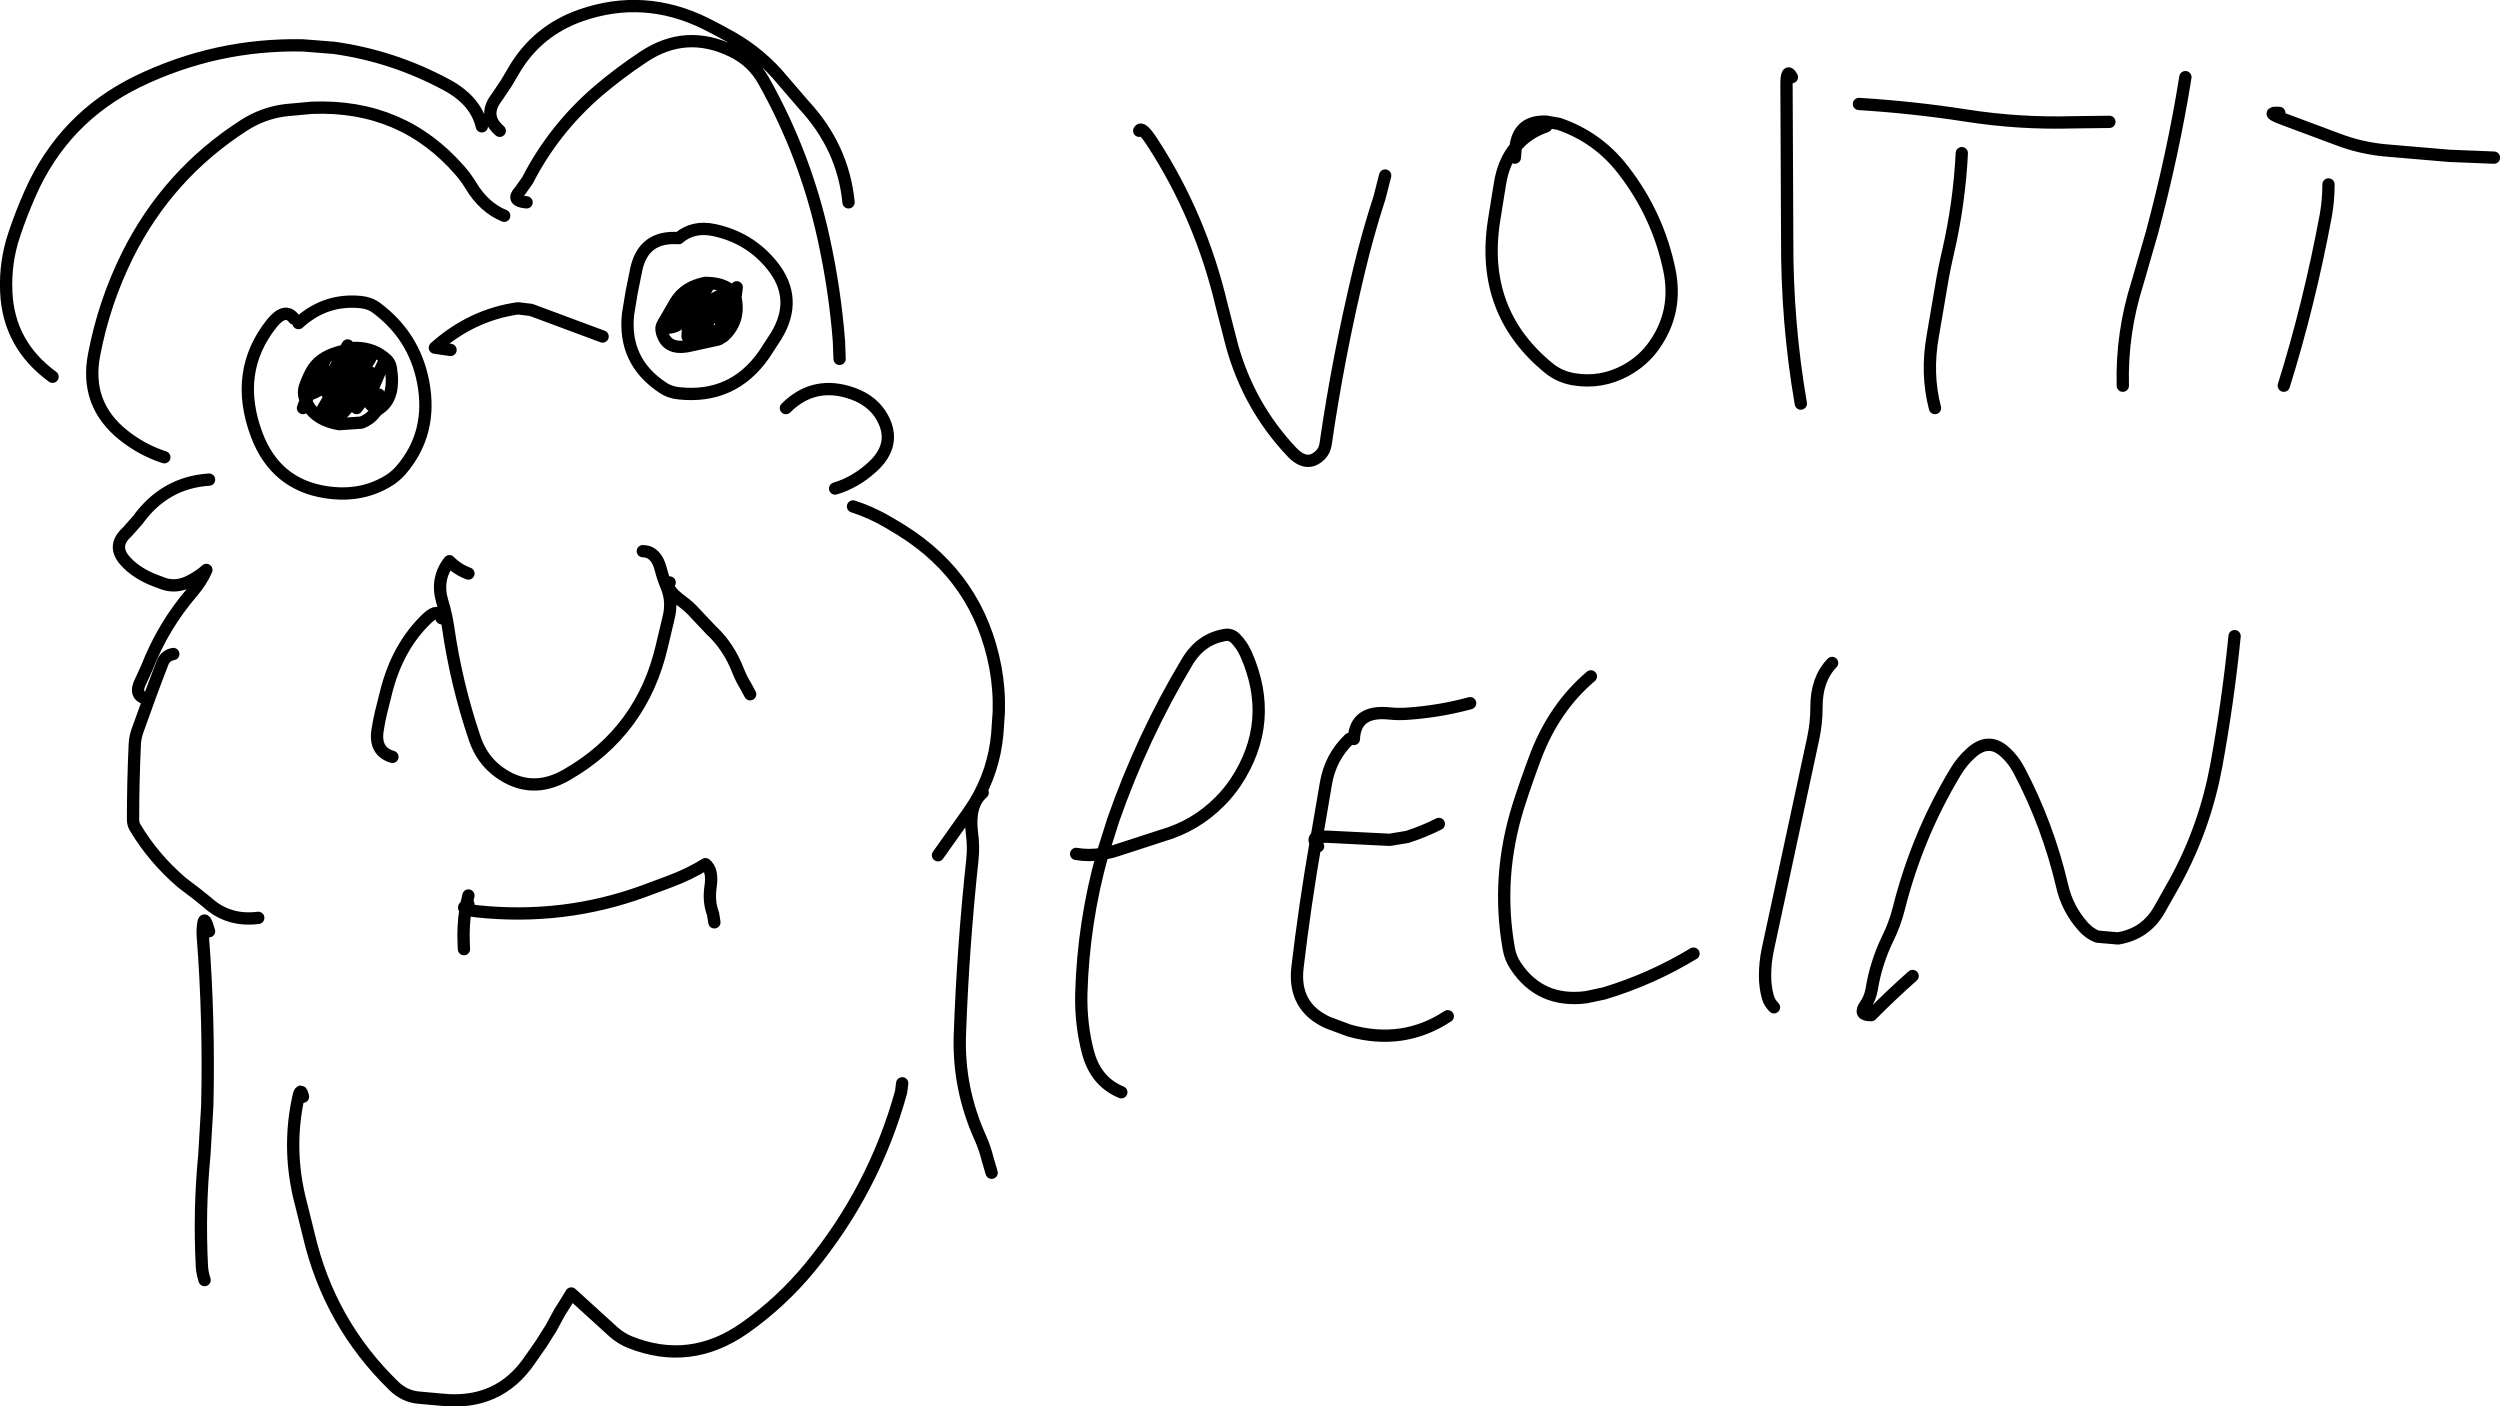<?xml version="1.0" encoding="UTF-8" standalone="no"?>
<svg xmlns:ffdec="https://www.free-decompiler.com/flash" xmlns:xlink="http://www.w3.org/1999/xlink" ffdec:objectType="shape" height="314.5px" width="559.05px" xmlns="http://www.w3.org/2000/svg">
  <g transform="matrix(1.0, 0.0, 0.0, 1.0, 24.75, -14.75)">
    <path d="M484.95 40.0 Q481.6 39.8 485.8 41.35 L498.0 45.9 Q503.2 47.9 508.9 48.4 L523.0 49.6 532.95 50.0 M485.95 101.0 Q491.65 82.75 495.35 62.9 495.95 59.5 495.95 56.0 M390.95 38.0 Q403.1 38.75 415.0 40.6 426.8 42.45 438.95 42.1 L446.95 42.0 M407.95 106.0 Q405.95 98.35 407.45 89.9 L409.3 79.05 Q409.95 75.0 410.9 71.0 413.4 60.1 413.95 49.0 M463.95 32.0 Q461.2 49.15 456.45 66.85 L453.2 78.1 Q449.65 89.3 449.95 101.0 M375.95 32.0 Q374.7 29.65 374.75 34.0 L374.9 68.0 Q374.8 86.75 377.95 105.0 M314.0 50.0 L314.2 47.6 Q311.45 50.85 310.65 55.95 L309.35 64.05 Q306.15 84.55 321.7 97.15 324.0 99.0 327.1 99.55 333.25 100.6 338.8 97.6 342.7 95.45 345.1 92.05 350.5 84.5 348.55 75.1 346.0 62.8 338.25 52.8 332.6 45.45 323.85 42.45 L321.0 41.95 Q315.15 41.75 314.25 47.05 L314.2 47.6 Q316.75 44.45 321.0 43.0 M384.95 163.0 Q381.4 166.65 381.45 173.0 381.45 176.5 380.7 179.95 L372.95 216.0 370.55 227.15 Q369.95 230.0 369.95 233.0 369.95 235.5 370.6 237.8 370.95 239.0 371.95 240.0 M402.95 233.0 Q398.2 237.2 393.7 241.75 390.75 241.8 392.35 239.55 393.45 238.0 393.8 235.95 394.75 230.1 397.35 224.7 398.95 221.5 399.85 217.95 403.95 201.65 412.55 187.35 413.95 185.0 416.05 183.1 419.85 179.7 423.35 182.7 425.45 184.5 426.8 187.1 433.2 199.25 436.4 212.9 437.55 217.95 441.05 221.9 442.45 223.5 444.25 224.2 L448.9 224.6 Q455.1 223.55 458.15 218.15 L461.7 211.85 Q468.3 199.75 470.85 186.0 473.5 171.5 474.95 157.0 M331.0 166.0 Q322.85 172.9 318.65 183.9 316.6 189.35 314.8 194.95 309.8 210.9 312.65 226.9 313.0 229.0 314.25 230.85 319.75 239.05 329.95 237.75 L333.95 236.9 Q344.55 233.7 353.95 228.0 M230.0 44.0 Q230.55 42.8 233.15 46.9 243.75 63.3 248.4 82.9 L250.75 92.05 Q254.55 105.7 264.15 115.85 267.55 119.4 270.5 116.5 271.5 115.5 271.7 113.95 274.5 94.6 279.2 75.05 281.15 66.9 283.75 58.9 L285.0 54.0 M93.0 60.0 Q89.4 59.7 91.5 57.5 L93.2 55.1 Q99.1 43.6 109.05 35.05 113.95 30.9 119.25 27.4 128.65 21.2 138.9 26.15 143.6 28.4 146.1 32.95 155.35 49.45 159.4 67.9 161.95 79.45 162.85 91.0 L163.0 95.0 M185.0 206.0 L191.6 196.7 193.3 194.15 Q197.5 187.1 198.25 179.0 L198.6 174.0 Q198.75 168.95 197.85 164.05 194.1 144.05 176.8 133.3 L174.15 131.7 Q170.1 129.3 166.0 128.0 M162.0 124.0 Q166.5 122.65 170.25 119.25 175.85 114.2 172.6 108.2 170.55 104.45 166.05 102.8 157.35 99.65 151.0 106.0 M215.9 205.7 Q218.7 206.2 221.8 205.7 L224.2 198.1 Q230.7 179.5 240.7 162.8 243.75 157.65 249.15 156.75 250.5 156.5 251.5 157.5 253.0 159.0 253.9 161.05 260.55 176.1 251.55 189.7 250.0 192.0 248.0 194.0 242.6 199.45 235.15 201.6 L228.85 203.65 224.05 205.2 221.8 205.7 Q217.5 221.0 217.05 237.0 216.9 243.8 218.55 250.1 220.3 256.65 226.0 259.0 M277.0 180.0 Q272.75 184.05 271.75 189.95 L270.2 199.05 269.7 201.9 272.0 201.85 286.0 202.55 289.95 201.9 Q293.8 200.65 297.0 199.0 M278.0 180.0 Q278.3 173.45 286.05 174.3 288.0 174.5 290.0 174.35 297.2 173.85 304.0 172.0 M87.0 44.0 Q83.15 40.65 86.35 36.5 L88.5 33.3 90.6 29.75 Q95.75 21.5 105.1 18.2 119.25 13.25 133.0 20.0 136.0 21.5 138.9 23.15 145.5 26.9 150.3 32.75 L154.9 38.1 Q163.8 47.65 165.0 60.0 M115.7 84.95 Q114.55 95.5 123.4 101.4 125.0 102.5 127.05 102.7 139.15 104.0 146.1 94.05 L148.8 89.9 Q153.9 81.55 147.9 74.1 142.9 67.9 134.95 66.2 130.25 65.2 127.0 68.0 119.2 67.45 117.55 74.9 L116.5 80.1 115.7 84.95 M76.0 93.0 L72.5 92.5 Q80.75 85.15 91.1 83.7 L94.0 84.05 110.0 90.0 M139.1 80.15 L139.65 81.1 139.7 81.25 139.75 80.95 140.0 79.0 139.1 80.15 139.0 80.0 Q137.25 78.25 134.0 78.05 132.35 80.7 131.2 83.55 131.95 82.65 133.0 82.0 L132.7 83.9 132.2 85.1 Q131.25 87.0 129.4 87.05 129.15 87.95 129.05 89.0 L129.0 90.0 Q131.45 89.65 132.95 87.8 132.5 82.4 136.0 81.0 135.35 83.8 133.6 86.8 L132.95 87.8 132.95 88.0 133.0 89.0 Q135.3 89.1 136.8 88.1 136.1 86.6 136.75 84.9 137.75 82.0 139.1 80.15 M127.2 87.1 Q126.35 87.85 125.0 88.0 L125.75 85.95 Q126.0 85.0 126.4 84.2 L127.6 81.8 Q128.0 81.0 128.3 80.9 L129.2 81.0 Q130.05 79.85 131.0 79.0 131.0 81.35 130.0 83.0 128.5 84.0 128.3 85.05 128.0 86.35 127.2 87.1 128.4 87.05 129.3 86.4 130.65 81.2 134.0 78.05 L133.0 78.0 Q128.4 78.9 126.35 82.25 L123.45 87.25 Q123.0 88.0 123.25 88.95 124.25 93.05 129.05 92.15 L135.9 90.65 137.0 90.0 Q140.85 86.55 139.7 81.25 L139.35 83.05 Q139.1 85.2 138.3 86.55 138.5 87.5 137.9 87.9 L136.95 88.45 136.8 88.1 138.3 86.55 M130.0 83.0 Q129.85 81.35 129.2 81.0 127.35 83.45 126.15 87.05 L127.2 87.1 M129.3 86.4 L129.75 86.05 Q130.25 84.6 131.2 83.55 L131.0 84.0 129.75 86.05 129.4 87.05 129.1 87.05 129.3 86.4 M83.0 43.0 Q81.65 37.25 75.15 33.75 63.2 27.3 49.95 25.45 L43.0 24.9 Q23.55 24.5 6.0 33.0 -10.55 41.1 -18.0 58.0 -20.0 62.5 -21.55 67.15 -23.65 73.35 -23.35 80.0 -22.85 91.8 -13.0 99.0 M88.0 63.0 Q83.5 61.15 80.55 56.25 79.5 54.5 78.1 52.9 65.2 38.05 45.0 38.85 L39.05 39.4 Q34.05 40.05 29.85 42.75 12.8 53.7 3.75 71.85 -1.5 82.45 -3.7 94.05 -5.85 105.15 2.9 112.1 7.05 115.4 12.0 117.0 M41.0 86.0 Q39.0 83.4 36.05 87.05 27.35 97.95 32.7 112.1 36.9 123.05 48.05 124.8 55.7 126.0 61.7 122.5 63.5 121.5 64.9 119.9 72.1 111.55 69.85 100.05 67.85 89.9 59.5 83.65 58.0 82.5 55.95 82.3 48.0 81.5 42.0 87.0 M60.0 103.0 Q57.95 107.2 58.0 104.0 58.0 103.0 58.35 102.15 L61.0 96.0 Q58.0 102.25 55.0 106.0 55.0 104.25 55.45 102.7 53.95 104.95 52.0 107.0 L52.3 106.1 Q51.35 106.95 50.0 107.0 L50.05 106.0 50.3 103.9 Q48.75 105.85 47.0 107.0 48.3 104.55 49.95 102.2 L50.6 100.6 50.3 101.1 Q49.1 104.4 48.0 102.0 L49.65 98.25 49.6 98.2 49.1 99.05 Q47.4 102.15 44.5 102.9 44.0 103.6 43.65 104.4 45.15 108.15 49.9 109.35 L51.1 109.6 56.1 109.25 Q58.0 108.5 59.05 107.05 59.5 106.5 60.1 106.1 63.7 103.7 62.65 97.05 62.5 96.0 61.75 95.25 59.05 92.65 55.0 92.55 53.45 92.5 52.5 92.95 L51.95 93.95 50.1 97.25 49.65 98.25 50.75 100.25 51.15 99.05 Q51.5 98.0 52.25 97.25 L53.65 95.7 55.0 94.1 54.35 96.5 55.0 96.0 56.0 95.0 54.2 99.1 Q52.9 102.45 50.6 103.55 L50.3 103.9 50.35 103.65 49.0 104.0 49.95 102.2 51.4 100.2 51.5 100.0 51.1 100.2 50.6 100.6 50.75 100.25 M44.5 102.9 L44.0 103.0 Q45.8 98.25 48.0 95.0 L44.55 102.8 Q45.55 101.3 47.0 100.0 L47.9 98.95 Q49.05 97.35 49.6 98.2 L50.1 97.25 51.2 95.1 Q51.2 93.8 52.15 93.2 47.25 94.25 45.3 97.2 44.35 98.65 43.45 101.15 43.0 102.5 43.45 103.85 L43.65 104.4 Q43.25 105.15 43.0 106.0 M52.5 92.95 L52.4 93.05 51.2 95.1 M52.4 93.05 L52.15 93.2 M54.15 96.95 Q53.25 98.95 51.6 99.95 L51.4 100.2 Q50.7 101.7 50.35 103.65 L50.6 103.55 52.9 99.95 55.0 96.05 54.15 96.95 54.35 96.5 Q52.55 97.85 51.5 100.0 L51.6 99.95 Q52.8 98.4 54.15 96.95 M55.0 96.0 L55.0 96.05 M52.5 92.95 L53.0 92.0 52.4 93.05 M53.6 103.85 Q55.2 99.15 58.0 95.0 54.1 100.1 52.3 106.1 53.1 105.3 53.6 103.85 M44.55 102.8 L44.5 102.9 M80.0 143.0 Q77.55 142.1 75.75 140.25 72.65 144.2 74.15 149.25 75.0 152.0 75.45 154.95 77.25 167.6 81.4 179.85 83.0 184.6 86.75 187.35 94.0 192.65 102.0 188.0 118.9 178.3 123.3 159.05 L124.75 152.95 Q125.7 149.2 124.3 145.9 123.5 144.0 123.0 142.0 122.0 138.05 119.0 138.0 M8.0 171.0 Q5.0 170.3 6.8 166.9 L8.1 164.05 Q11.75 154.7 18.2 147.2 20.3 144.75 21.4 142.2 20.0 143.5 17.8 144.65 14.8 146.25 11.9 145.3 L10.15 144.65 Q5.6 142.95 3.05 139.95 0.35 136.7 3.7 133.7 L6.05 131.05 Q12.1 122.65 22.0 122.0 M33.0 220.0 Q26.3 220.85 21.55 216.5 L19.25 214.65 15.9 212.1 Q9.55 206.65 5.45 199.75 5.0 199.0 5.0 198.0 5.0 189.5 5.4 181.0 5.5 179.5 6.05 178.0 9.0 169.65 11.65 162.85 12.3 161.3 14.0 161.0 M74.0 153.0 Q73.3 150.7 70.9 152.9 64.05 159.35 61.5 169.9 L60.45 174.1 Q60.0 176.0 59.7 177.95 58.9 182.8 63.0 184.0 M125.0 145.0 Q123.9 146.4 127.8 149.25 129.5 150.5 130.9 152.1 L134.3 155.7 Q138.2 159.3 140.35 164.85 141.0 166.5 141.95 168.05 L143.0 170.0 M58.0 98.0 Q56.15 100.1 55.45 102.7 56.95 100.45 58.0 98.0 M80.0 217.0 L79.5 217.25 79.35 218.05 80.95 218.4 82.05 218.55 Q101.25 220.55 119.05 214.1 L124.95 211.9 Q129.4 210.25 133.0 208.0 134.7 209.3 134.15 213.0 133.65 216.35 134.7 219.1 L135.0 221.0 M80.0 215.0 L79.5 217.25 Q78.65 217.7 79.35 218.05 78.75 221.85 78.95 226.0 L79.0 227.0 M22.0 223.0 Q21.0 219.5 20.75 221.1 20.5 222.5 20.6 224.05 22.05 242.95 21.6 262.0 L20.95 273.0 Q19.75 285.4 20.4 298.0 20.5 299.5 21.0 301.0 M43.0 260.0 Q42.5 257.75 42.0 260.0 39.35 272.0 42.6 284.1 L44.3 290.95 Q48.9 310.65 63.3 324.65 65.75 327.05 69.0 327.3 L74.0 327.75 Q86.8 329.1 93.75 318.85 L96.3 315.2 98.5 311.7 100.4 308.2 101.85 305.9 103.0 304.0 112.4 312.55 Q114.0 314.0 116.05 314.85 129.6 320.3 141.8 311.7 149.95 305.95 156.3 298.25 170.75 280.7 176.75 258.95 L177.0 257.0 M269.7 201.9 L269.45 203.25 270.0 204.0 M299.0 242.0 Q289.0 248.6 276.95 245.2 L272.25 243.45 Q264.35 239.9 265.4 231.05 267.05 217.1 269.45 203.25 268.9 202.25 269.7 201.9 M195.0 192.0 Q191.8 194.75 192.6 201.05 193.0 204.0 192.7 206.95 190.6 226.4 189.9 246.0 189.45 258.1 194.5 269.25 195.5 271.5 196.1 273.95 L197.0 277.0" fill="none" stroke="#000000" stroke-linecap="round" stroke-linejoin="round" stroke-width="2.75"/>
  </g>
</svg>

